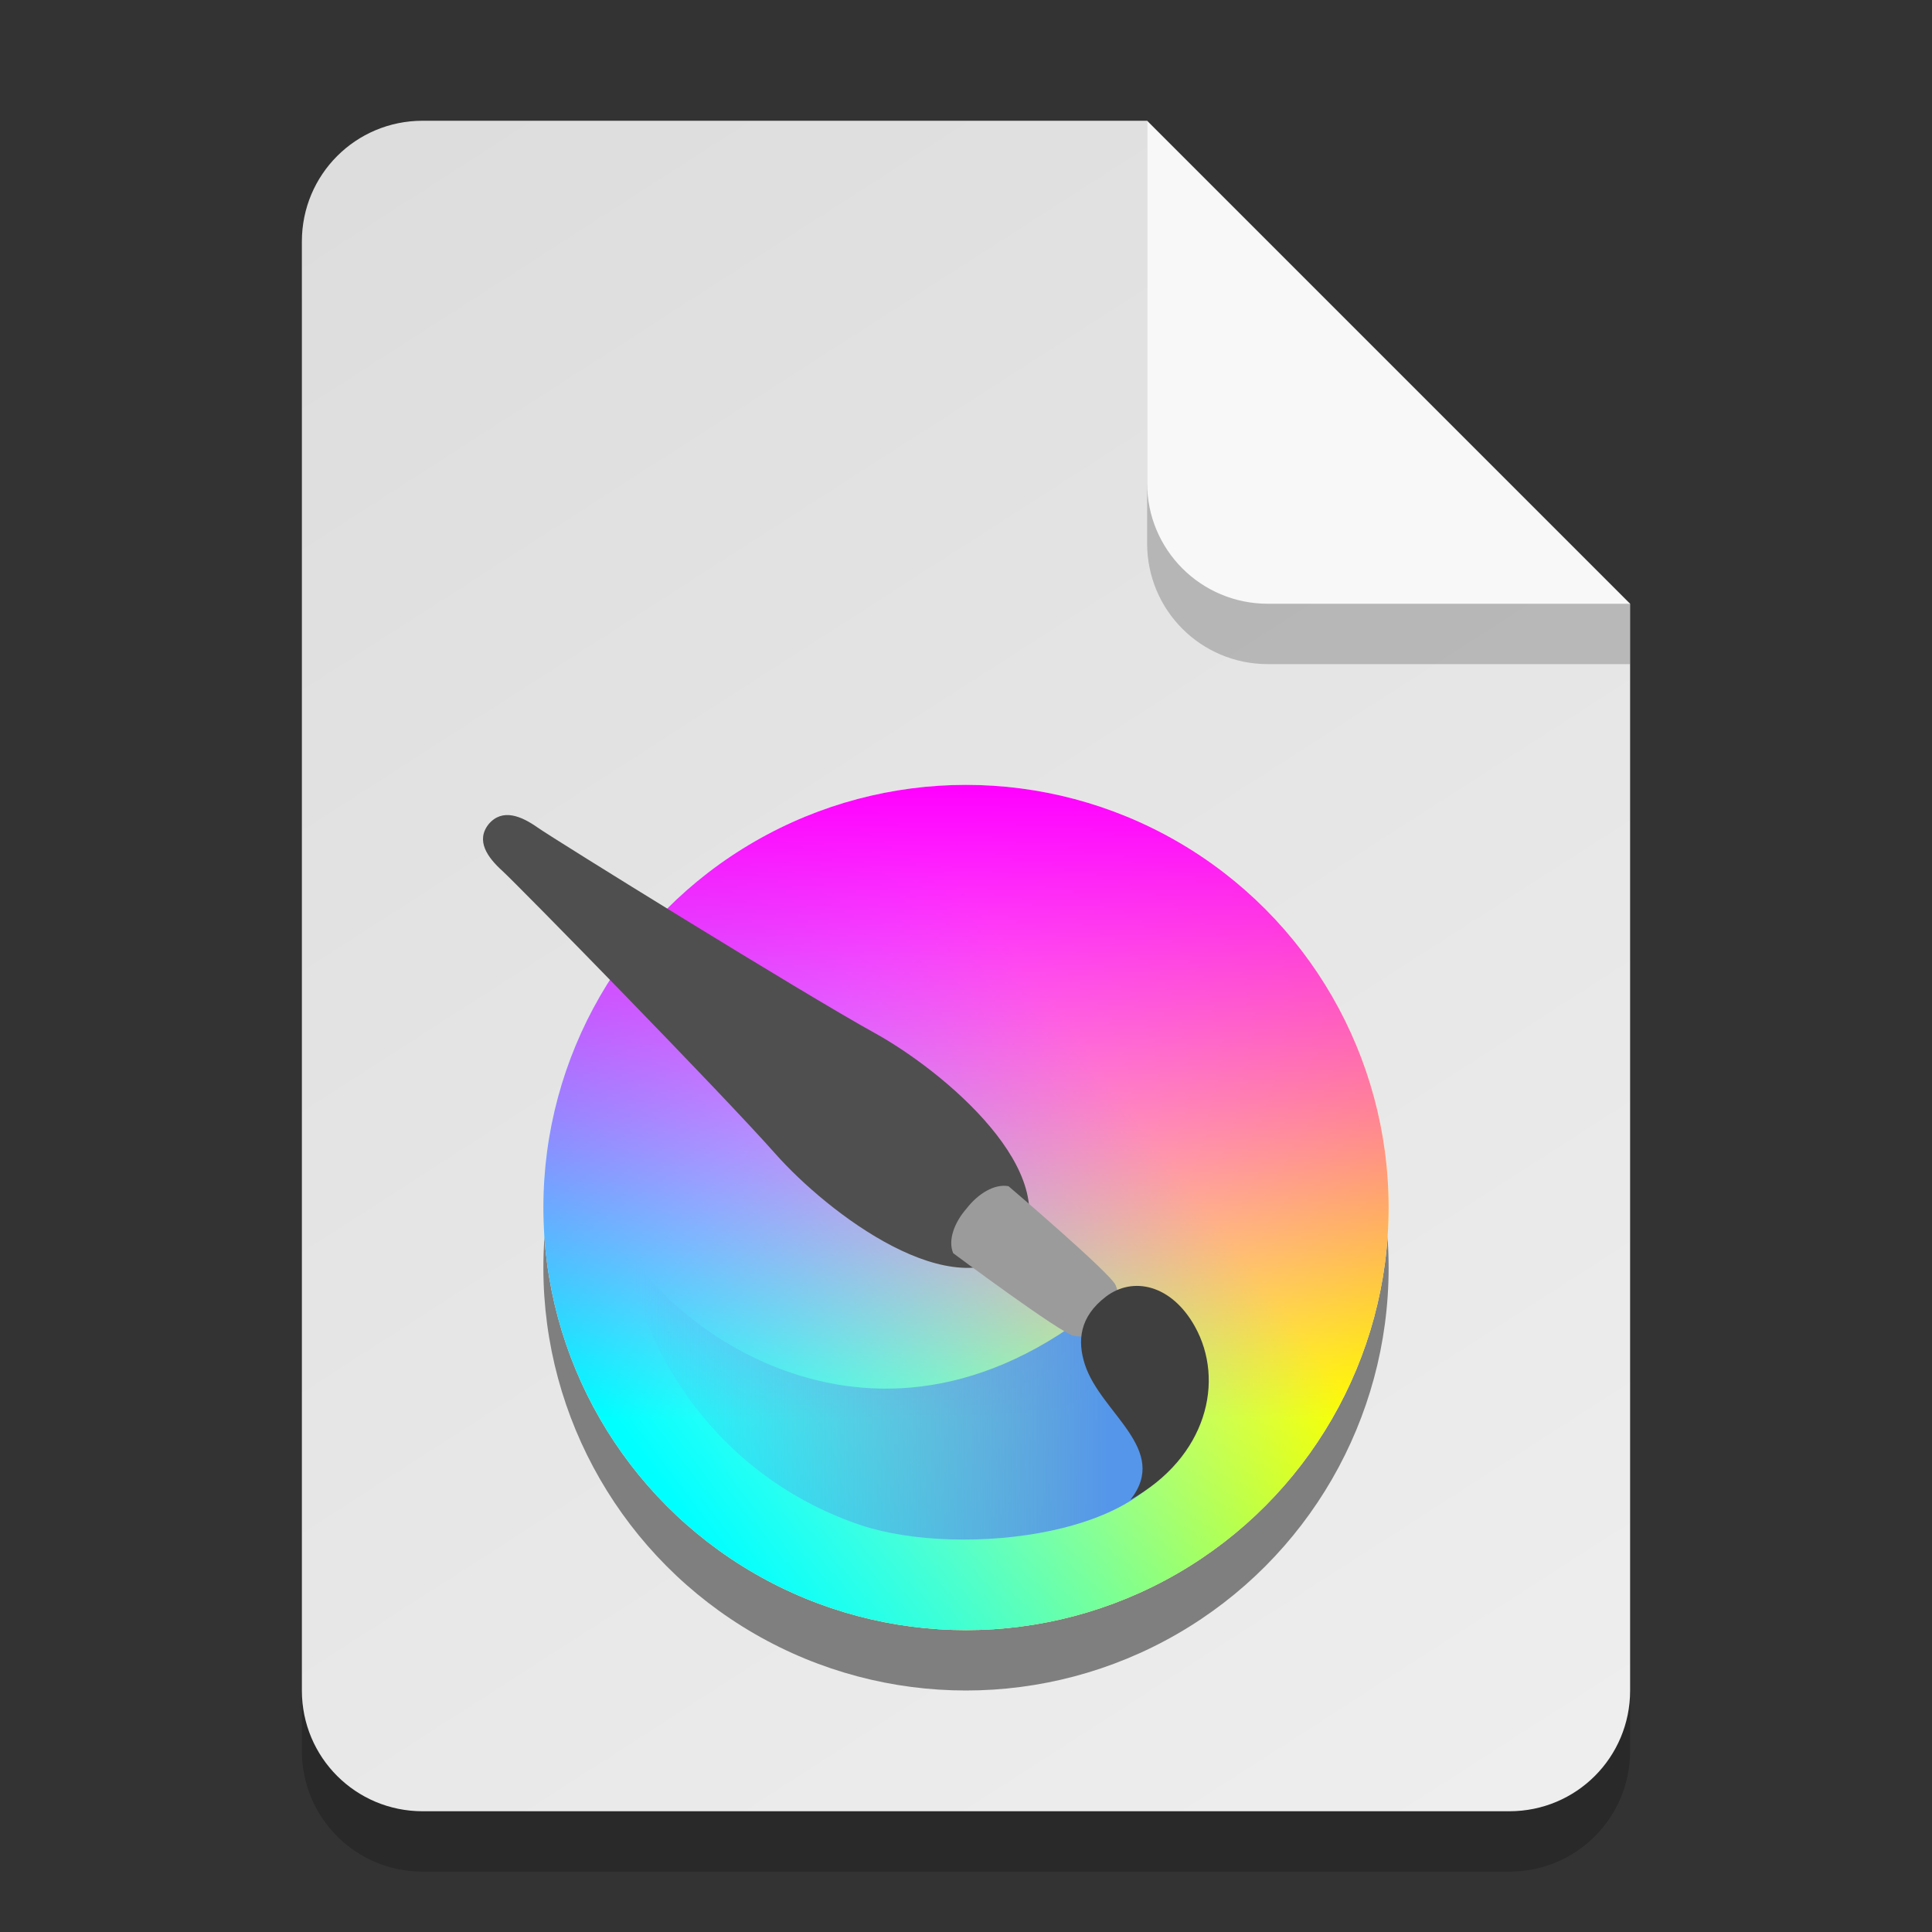<?xml version="1.0" encoding="UTF-8" standalone="no"?>
<!-- Created with Inkscape (http://www.inkscape.org/) -->

<svg
   width="32"
   height="32"
   viewBox="0 0 32 32"
   version="1.1"
   id="svg5"
   inkscape:version="1.2.2 (1:1.2.2+202305151914+b0a8486541)"
   sodipodi:docname="application-x-krita.svg"
   xmlns:inkscape="http://www.inkscape.org/namespaces/inkscape"
   xmlns:sodipodi="http://sodipodi.sourceforge.net/DTD/sodipodi-0.dtd"
   xmlns:xlink="http://www.w3.org/1999/xlink"
   xmlns="http://www.w3.org/2000/svg"
   xmlns:svg="http://www.w3.org/2000/svg">
  <rect x="0" y="0" width="32" height="32" fill="#333333" stroke="none"/>
  <sodipodi:namedview
     id="namedview7"
     pagecolor="#ffffff"
     bordercolor="#000000"
     borderopacity="0.25"
     inkscape:showpageshadow="2"
     inkscape:pageopacity="0.0"
     inkscape:pagecheckerboard="0"
     inkscape:deskcolor="#d1d1d1"
     inkscape:document-units="px"
     showgrid="false"
     inkscape:zoom="24.6875"
     inkscape:cx="15.979747"
     inkscape:cy="16"
     inkscape:window-width="1920"
     inkscape:window-height="1012"
     inkscape:window-x="0"
     inkscape:window-y="0"
     inkscape:window-maximized="1"
     inkscape:current-layer="svg5" />
  <defs
     id="defs2">
    <linearGradient
       inkscape:collect="always"
       xlink:href="#linearGradient16418"
       id="linearGradient20840"
       x1="86.113"
       y1="97.48"
       x2="50"
       y2="74"
       gradientUnits="userSpaceOnUse"
       gradientTransform="scale(0.25)" />
    <linearGradient
       inkscape:collect="always"
       id="linearGradient16418">
      <stop
         style="stop-color:#ffff00;stop-opacity:1;"
         offset="0"
         id="stop16414" />
      <stop
         style="stop-color:#ffff00;stop-opacity:0;"
         offset="1"
         id="stop16416" />
    </linearGradient>
    <linearGradient
       inkscape:collect="always"
       xlink:href="#linearGradient14594"
       id="linearGradient16476"
       x1="42"
       y1="96"
       x2="74"
       y2="72"
       gradientUnits="userSpaceOnUse"
       gradientTransform="scale(0.25)" />
    <linearGradient
       inkscape:collect="always"
       id="linearGradient14594">
      <stop
         style="stop-color:#00ffff;stop-opacity:1;"
         offset="0"
         id="stop14590" />
      <stop
         style="stop-color:#00ffff;stop-opacity:0;"
         offset="1"
         id="stop14592" />
    </linearGradient>
    <linearGradient
       inkscape:collect="always"
       xlink:href="#linearGradient11318"
       id="linearGradient16474"
       x1="64"
       y1="52"
       x2="64"
       y2="94"
       gradientUnits="userSpaceOnUse"
       gradientTransform="scale(0.25)" />
    <linearGradient
       inkscape:collect="always"
       id="linearGradient11318">
      <stop
         style="stop-color:#ff00ff;stop-opacity:1;"
         offset="0"
         id="stop11314" />
      <stop
         style="stop-color:#ff00ff;stop-opacity:0;"
         offset="1"
         id="stop11316" />
    </linearGradient>
    <linearGradient
       inkscape:collect="always"
       xlink:href="#linearGradient9492"
       id="linearGradient9494"
       x1="37.722"
       y1="46.083"
       x2="22.045"
       y2="46.083"
       gradientUnits="userSpaceOnUse"
       gradientTransform="matrix(0.5,0,0,0.5,-0.5,0)" />
    <linearGradient
       inkscape:collect="always"
       id="linearGradient9492">
      <stop
         style="stop-color:#5596ea;stop-opacity:1;"
         offset="0"
         id="stop9488" />
      <stop
         style="stop-color:#5596ea;stop-opacity:0;"
         offset="1"
         id="stop9490" />
    </linearGradient>
    <linearGradient
       inkscape:collect="always"
       id="linearGradient899">
      <stop
         style="stop-color:#dddddd;stop-opacity:1;"
         offset="0"
         id="stop895" />
      <stop
         style="stop-color:#eeeeee;stop-opacity:1;"
         offset="1"
         id="stop897" />
    </linearGradient>
    <linearGradient
       inkscape:collect="always"
       xlink:href="#linearGradient899"
       id="linearGradient32506"
       x1="7"
       y1="2"
       x2="25"
       y2="30"
       gradientUnits="userSpaceOnUse" />
  </defs>
  <path
     id="rect234"
     style="opacity:0.2;stroke-width:0.5;stroke-linecap:round;stroke-linejoin:round"
     d="m 7,3 h 12 l 8,8 v 18 c 0,1.108 -0.892,2 -2,2 H 7 C 5.892,31 5,30.108 5,29 V 5 C 5,3.892 5.892,3 7,3 Z"
     sodipodi:nodetypes="sccssssss" />
  <path
     id="rect448"
     style="fill:url(#linearGradient32506);fill-opacity:1;stroke-width:0.5;stroke-linecap:round;stroke-linejoin:round"
     d="m 7,2 h 12 l 3,5 5,3 v 18 c 0,1.108 -0.892,2 -2,2 H 7 C 5.892,30 5,29.108 5,28 V 4 C 5,2.892 5.892,2 7,2 Z"
     sodipodi:nodetypes="scccssssss" />
  <circle
     style="fill:#7f7f7f;stroke-width:0.5;stroke-linecap:round;stroke-linejoin:round"
     id="path3990"
     cx="16"
     cy="21"
     r="7" />
  <circle
     style="fill:#ffffff;fill-opacity:1;stroke-width:0.25;stroke-linecap:round;stroke-linejoin:round"
     id="path23002"
     cx="16"
     cy="20"
     r="7" />
  <path
     d="M 27,11 H 21 C 19.892,11 19,10.108 19,9 V 2 l 8,8 z"
     style="opacity:0.2;fill:#000000;stroke-width:0.5;stroke-linecap:round;stroke-linejoin:round"
     id="path611"
     sodipodi:nodetypes="cssccc" />
  <path
     id="rect600"
     style="fill:#f8f8f8;fill-opacity:1;stroke-width:0.5;stroke-linecap:round;stroke-linejoin:round"
     d="M 27,10 H 21 C 19.892,10 19,9.108 19,8 V 2 l 4,4 z"
     sodipodi:nodetypes="cssccc" />
  <circle
     style="fill:url(#linearGradient20840);fill-opacity:1;stroke-width:0.667;stroke-linecap:round;stroke-linejoin:round"
     id="path2411"
     cx="16"
     cy="20"
     r="7" />
  <circle
     style="fill:url(#linearGradient16476);fill-opacity:1;stroke-width:0.5;stroke-linecap:round;stroke-linejoin:round"
     id="path3336"
     cx="16"
     cy="20"
     r="7" />
  <circle
     style="fill:url(#linearGradient16474);fill-opacity:1;stroke-width:0.5;stroke-linecap:round;stroke-linejoin:round"
     id="path3472"
     cx="16"
     cy="20"
     r="7" />
  <path
     d="m 18.45,21.42 c -3.95,3.441 -7.565,0.368 -8.089,-0.837 0.31,2.091 1.743,3.962 3.908,4.682 1.635,0.544 5,0.183 5.254,-1.484 z"
     style="fill:url(#linearGradient9494);fill-opacity:1;stroke-width:0.5"
     id="path5653" />
  <path
     d="m 16.879,20.683 c -1.081,0.996 -3.161,-0.584 -4.039,-1.576 -0.903,-1.02 -4.275,-4.461 -4.521,-4.684 -0.246,-0.223 -0.443,-0.499 -0.225,-0.773 0.227,-0.267 0.541,-0.134 0.813,0.058 0.272,0.192 4.379,2.738 5.577,3.4 1.165,0.643 3.159,2.326 2.395,3.575 z"
     style="fill:#4f4f4f;stroke-width:0.5"
     id="path4056" />
  <path
     d="m 18.389,21.911 c -0.338,0.152 -0.301,0.262 -0.601,0.215 -0.207,-0.033 -2,-1.369 -2,-1.369 -0.091,-0.214 0.018,-0.509 0.223,-0.742 0.19,-0.245 0.461,-0.411 0.693,-0.368 0,0 1.7,1.449 1.775,1.641 0.109,0.279 -0.008,0.266 -0.09,0.623 z"
     style="fill:#9b9b9b;stroke-width:0.5"
     id="path4122" />
  <path
     d="m 18.722,24.842 c 1.271,-0.705 1.57,-1.975 1.068,-2.873 -0.39,-0.698 -1.03,-0.83 -1.472,-0.493 -0.439,0.335 -0.477,0.734 -0.347,1.13 0.267,0.808 1.411,1.402 0.751,2.236 z"
     style="fill:#3f3f3f;stroke-width:0.5"
     id="path4089" />
</svg>
